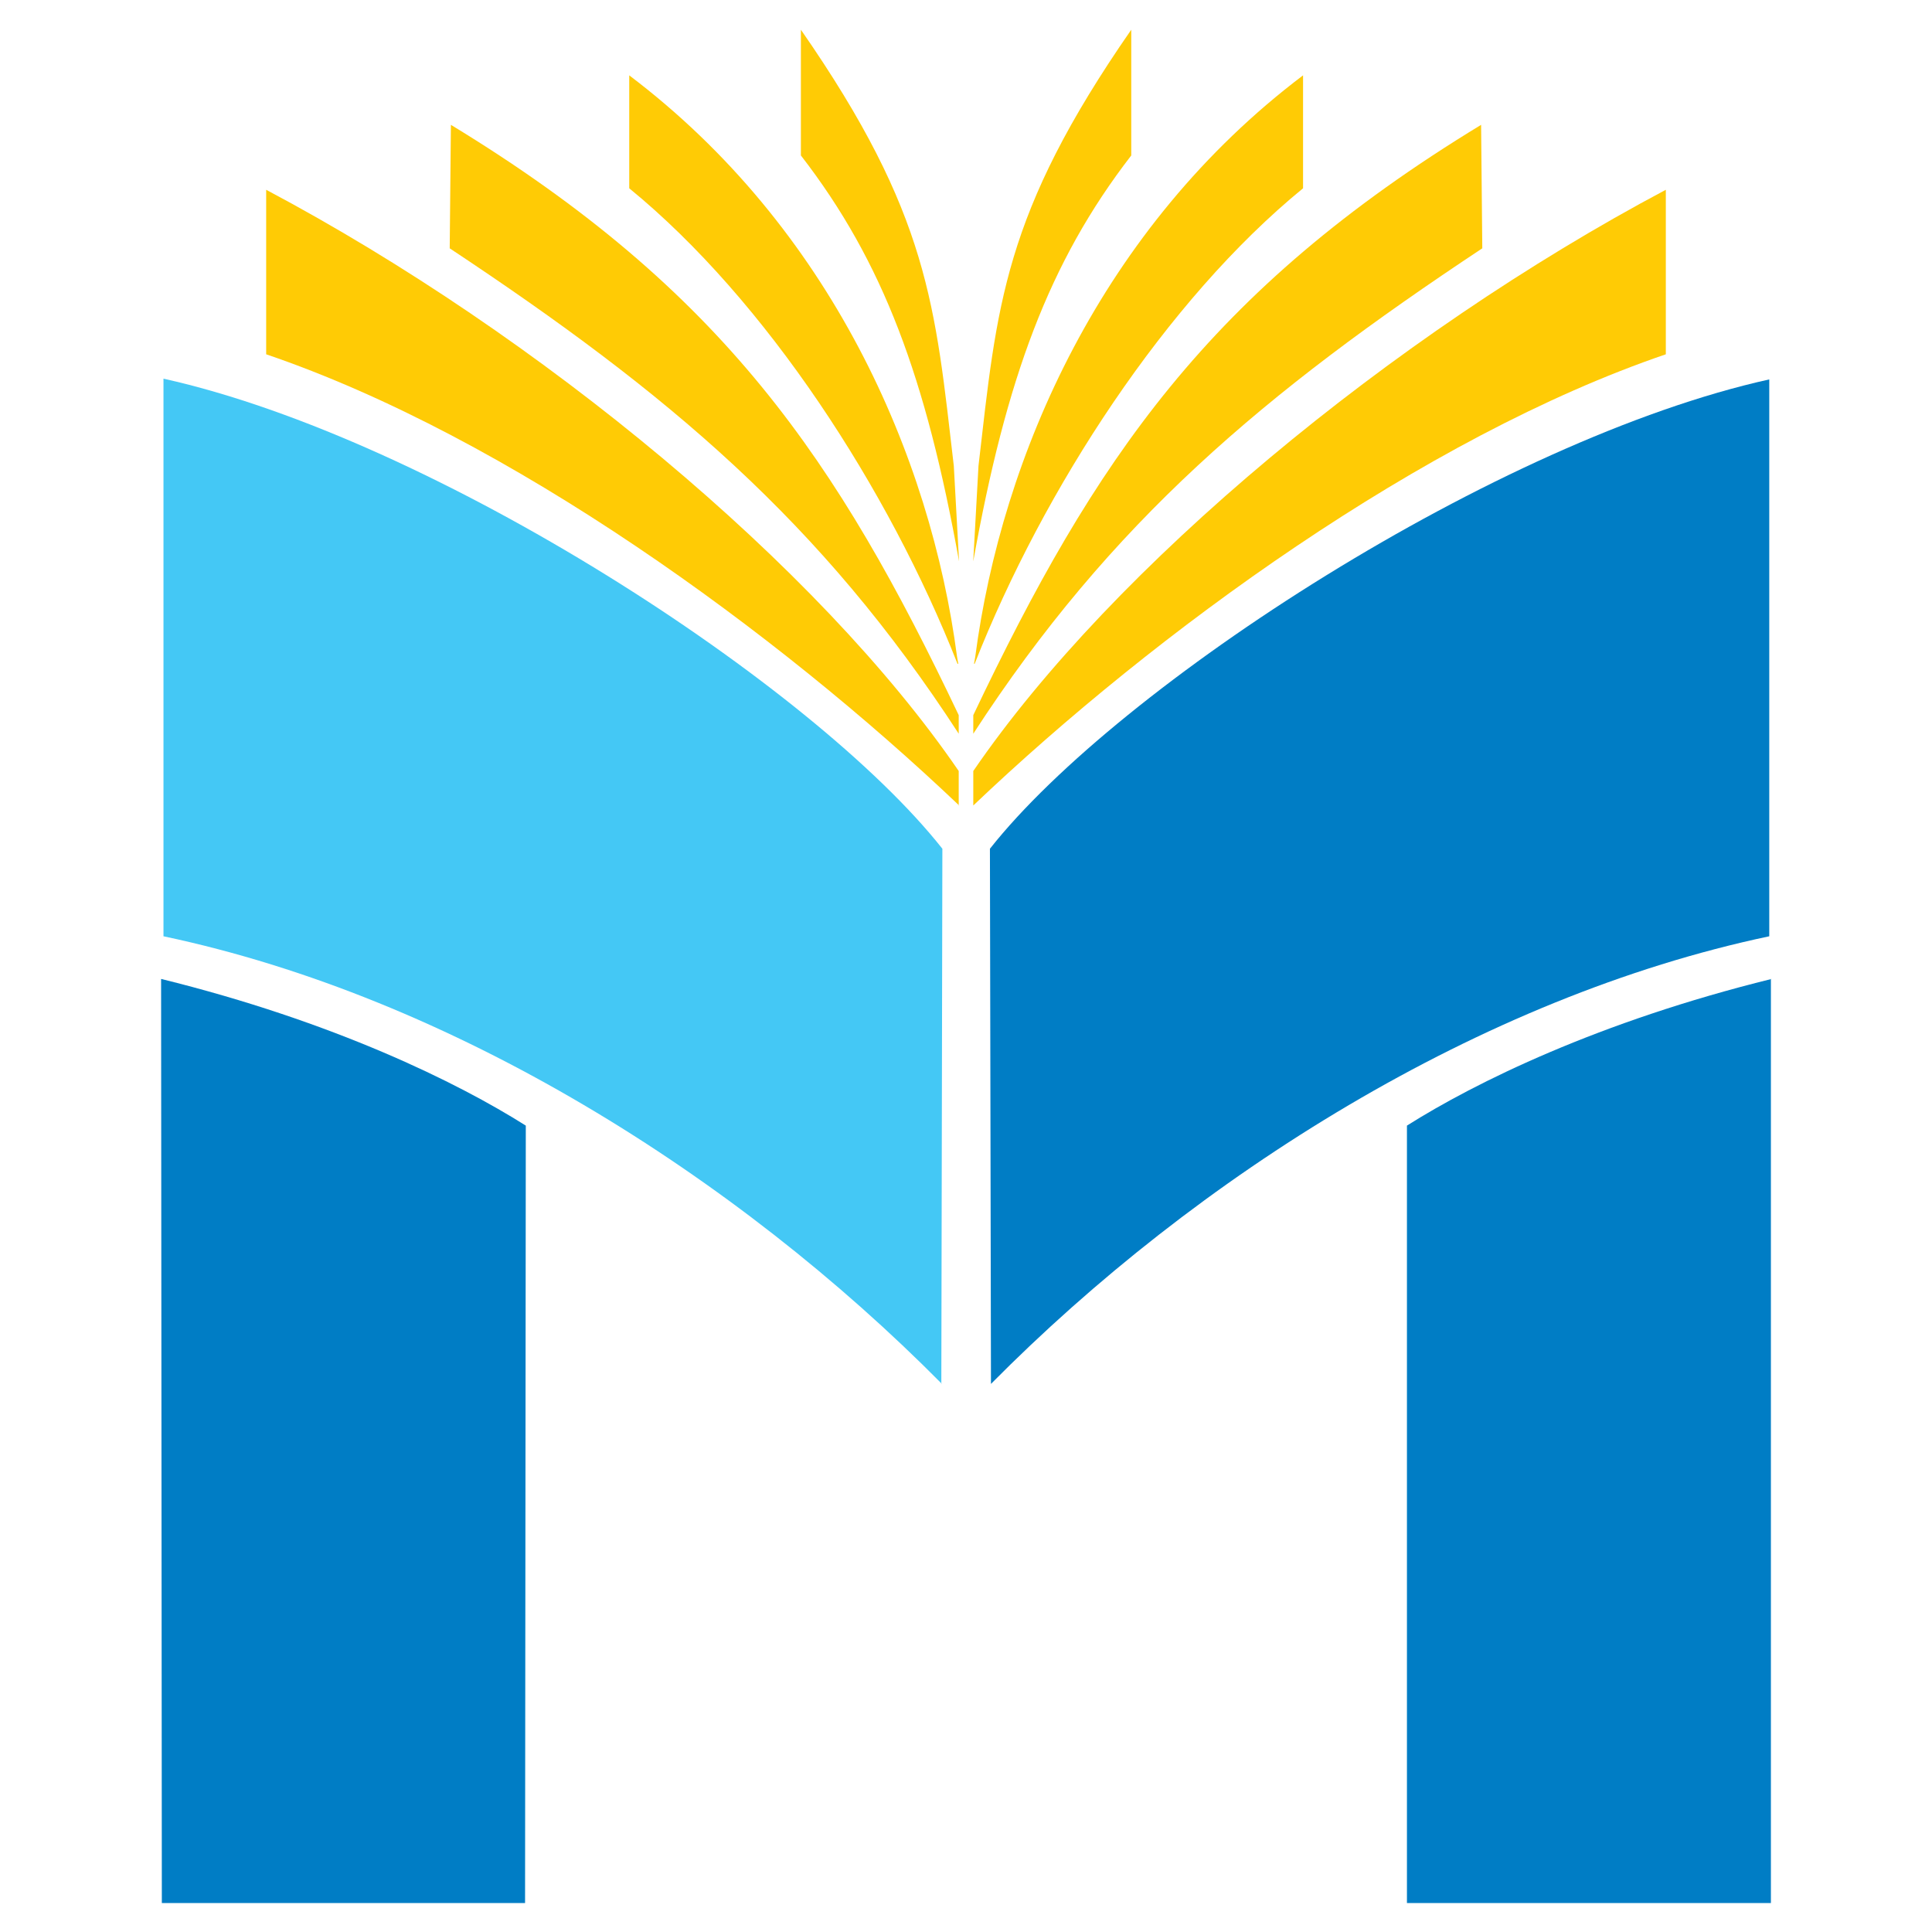 <svg xmlns="http://www.w3.org/2000/svg" id="Layer_1" data-name="Layer 1" viewBox="0 0 130 130"><defs><style>.cls-1,.cls-3{fill:#007dc5;fill-rule:evenodd}.cls-3{fill:#ffcb05}</style></defs><path d="m10.84 65.87.05 62.18h24.44l.05-52.31c-4.59-2.9-12.91-7-24.54-9.87M119.16 65.87v62.18H94.67V75.74c4.59-2.9 12.91-7 24.54-9.87" class="cls-1"/><path d="m63.34 93.11.07-36C54.71 46.09 29.2 29.52 11 25.48V63c19.43 4.1 38.53 16.13 52.38 30.12" style="fill:#44c8f5;fill-rule:evenodd"/><path d="m66.68 93.11-.07-36c8.69-11 34.2-27.54 52.44-31.58V63c-19.43 4.1-38.52 16.13-52.37 30.12" class="cls-1"/><path d="M64.51 54.2v-2.32c-9.41-13.75-28.19-29.34-46.6-39.11v11.07c16.38 5.58 34.37 18.7 46.63 30.36M65.49 54.2v-2.32c9.41-13.75 28.19-29.34 46.6-39.11v11.07c-16.35 5.58-34.34 18.7-46.6 30.36" class="cls-3"/><path d="M64.51 49.35v-1.23C56.37 31 48.7 19.57 30.34 8.4l-.08 8.31c14.69 9.73 25 18.41 34.25 32.66M65.49 49.35v-1.23C73.63 31 81.3 19.57 99.66 8.4l.08 8.31c-14.69 9.73-25 18.41-34.25 32.66" class="cls-3"/><path d="m64.48 44.66-.08-.45C62.62 30.64 55.87 15.3 42.34 5.07v7.6c9.2 7.52 17.45 20.22 22.09 32M65.54 44.66l.08-.45C67.4 30.64 74.15 15.3 87.68 5.07v7.6c-9.2 7.52-17.46 20.22-22.1 32" class="cls-3"/><path d="m64.53 37.71-.35-6.36C62.92 20.56 62.54 14.45 53.89 2v8.46c5.55 7.17 8.43 15 10.64 27.3M65.49 37.71l.35-6.36C67.09 20.56 67.48 14.45 76.12 2v8.46c-5.54 7.17-8.42 15-10.63 27.3" class="cls-3"/></svg>